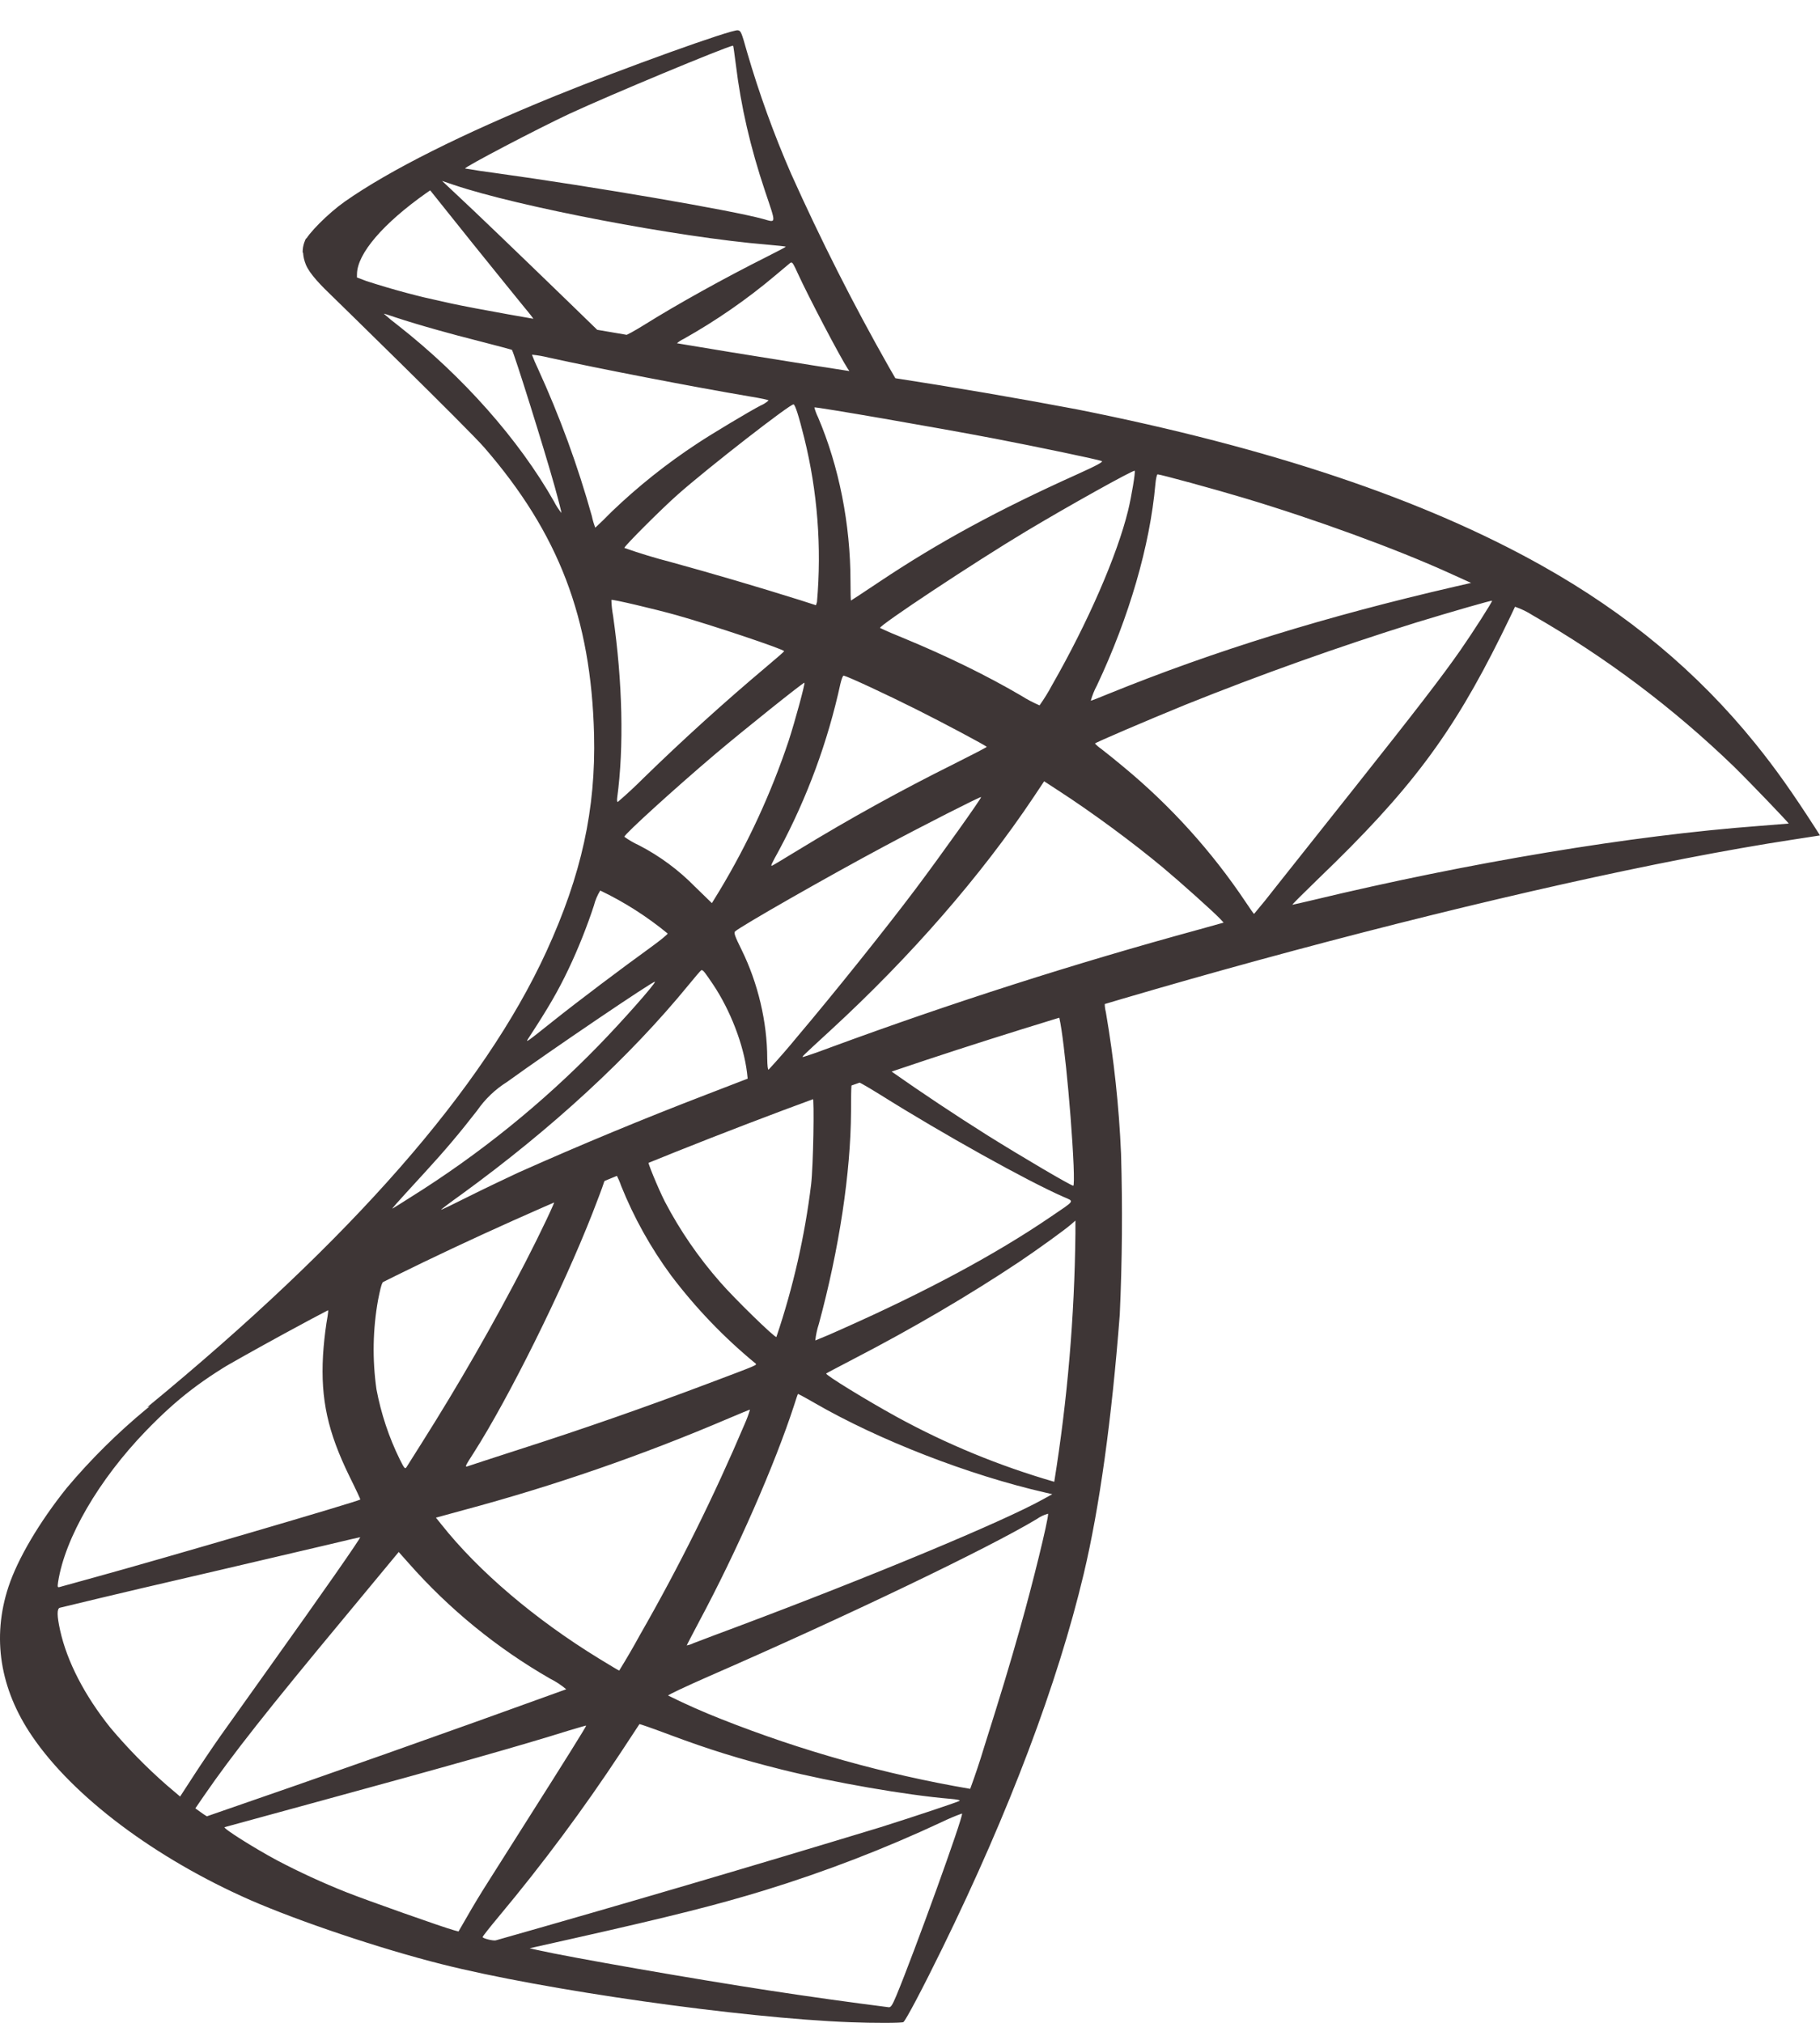 <svg width="27" height="30" viewBox="0 0 27 30" fill="none" xmlns="http://www.w3.org/2000/svg">
<path d="M4.541 3.534C4.541 3.534 4.443 3.69 4.536 3.921C4.593 4.064 4.765 4.237 4.955 4.419C4.955 4.419 6.944 6.359 7.187 6.64C8.289 7.912 8.768 9.164 8.813 10.892C8.84 12 8.627 12.975 8.107 14.109C7.176 16.14 5.214 18.379 2.185 20.869L2.628 20.721C2.915 20.508 3.303 20.279 4.219 19.778C6.328 18.625 8.696 17.564 11.605 16.471C15.79 14.898 22.674 13.053 26.592 12.453L27 12.39L26.938 12.292C26.579 11.735 26.335 11.392 26.04 11.027C25.181 9.965 24.141 9.098 22.867 8.385C21.116 7.403 18.844 6.641 15.971 6.07C15.075 5.901 14.175 5.747 13.274 5.608C11.661 5.361 10.05 5.098 8.442 4.82C7.919 4.728 7.137 4.597 6.618 4.485C6.219 4.4 5.824 4.294 5.435 4.168C5.105 4.038 4.641 3.913 4.541 3.534V3.534ZM5.694 4.653C5.697 4.65 5.771 4.674 5.862 4.705C6.03 4.761 6.252 4.828 6.51 4.9C6.69 4.95 6.888 5.004 7.1 5.057C7.368 5.126 7.591 5.185 7.594 5.188C7.623 5.222 8.075 6.663 8.229 7.216C8.288 7.428 8.332 7.604 8.329 7.608C8.286 7.554 8.249 7.497 8.218 7.436C7.696 6.517 6.867 5.582 5.91 4.83C5.836 4.774 5.764 4.715 5.694 4.653V4.653ZM7.898 5.261C7.979 5.269 8.059 5.283 8.138 5.303C8.9 5.47 10.262 5.734 11.136 5.882C11.283 5.906 11.402 5.931 11.402 5.939C11.366 5.971 11.326 5.997 11.281 6.016C11.135 6.09 10.54 6.446 10.342 6.579C9.889 6.876 9.465 7.214 9.074 7.589C8.995 7.67 8.914 7.749 8.831 7.826C8.81 7.771 8.793 7.715 8.781 7.657C8.572 6.907 8.304 6.175 7.98 5.467C7.948 5.4 7.919 5.333 7.893 5.264C7.893 5.262 7.893 5.261 7.898 5.261V5.261ZM11.773 5.997C11.797 6.006 11.847 6.157 11.931 6.495C12.128 7.29 12.191 8.113 12.12 8.929L12.105 8.976L11.875 8.902C11.237 8.702 10.596 8.513 9.952 8.336C9.719 8.276 9.489 8.206 9.262 8.126C9.262 8.099 9.815 7.546 10.053 7.336C10.507 6.934 11.73 5.984 11.773 5.997V5.997ZM12.081 6.042C12.094 6.029 13.932 6.347 14.767 6.507C15.39 6.627 16.29 6.815 16.344 6.838C16.372 6.848 16.278 6.9 15.979 7.035C14.797 7.567 13.92 8.045 13.048 8.627C12.819 8.78 12.628 8.906 12.625 8.906C12.62 8.906 12.617 8.778 12.617 8.622C12.617 7.773 12.446 6.915 12.136 6.189C12.113 6.142 12.094 6.093 12.081 6.042ZM16.833 6.982C16.847 6.996 16.787 7.359 16.735 7.573C16.572 8.238 16.141 9.228 15.609 10.158C15.553 10.263 15.491 10.364 15.422 10.461C15.329 10.421 15.238 10.374 15.152 10.319C14.633 10.015 14.044 9.728 13.398 9.461C13.282 9.415 13.168 9.366 13.056 9.313C13.026 9.286 14.463 8.334 15.225 7.878C15.835 7.512 16.816 6.965 16.833 6.982V6.982ZM17.173 7.035C17.214 7.035 18.029 7.257 18.45 7.384C19.5 7.698 20.712 8.14 21.497 8.497L21.824 8.645L21.593 8.698C19.671 9.141 18.023 9.649 16.437 10.293C16.305 10.348 16.191 10.392 16.182 10.392C16.204 10.313 16.235 10.236 16.274 10.164C16.752 9.151 17.06 8.087 17.14 7.184C17.147 7.102 17.162 7.035 17.173 7.035V7.035ZM9.071 8.897C9.084 8.885 9.704 9.03 10.043 9.125C10.551 9.268 11.633 9.63 11.633 9.658C11.633 9.663 11.514 9.768 11.369 9.889C10.74 10.418 10.131 10.97 9.543 11.543C9.421 11.665 9.295 11.782 9.164 11.894C9.155 11.894 9.151 11.866 9.156 11.832C9.258 11.08 9.236 10.115 9.095 9.132C9.081 9.055 9.072 8.977 9.07 8.898L9.071 8.897ZM22.135 8.909C22.144 8.919 21.847 9.383 21.662 9.648C21.392 10.035 21.001 10.542 20.11 11.664L18.935 13.144C18.828 13.283 18.717 13.42 18.604 13.554C18.6 13.554 18.542 13.473 18.477 13.374C17.974 12.623 17.364 11.949 16.667 11.373C16.558 11.282 16.447 11.192 16.335 11.105C16.301 11.082 16.271 11.056 16.244 11.027C16.244 11.015 17.003 10.69 17.583 10.453C18.707 10.002 19.848 9.595 21.004 9.234C21.548 9.068 22.127 8.902 22.135 8.909V8.909ZM22.477 8.999C22.567 9.03 22.653 9.071 22.732 9.122C23.818 9.744 24.822 10.499 25.722 11.368C25.961 11.602 26.543 12.209 26.535 12.214L26.088 12.25C24.204 12.391 21.795 12.792 19.476 13.349C19.318 13.386 19.183 13.418 19.173 13.418C19.164 13.418 19.337 13.246 19.556 13.034C20.919 11.725 21.539 10.899 22.271 9.422C22.379 9.202 22.471 9.012 22.475 9H22.477V8.999ZM12.519 10.021C12.582 10.034 13.163 10.304 13.601 10.524C14.001 10.724 14.608 11.048 14.639 11.076C14.643 11.08 14.43 11.191 14.164 11.324C13.375 11.716 12.603 12.142 11.851 12.601C11.636 12.732 11.457 12.84 11.451 12.84C11.433 12.84 11.439 12.824 11.56 12.604C11.975 11.829 12.281 10.999 12.468 10.139C12.486 10.063 12.505 10.016 12.519 10.02V10.021ZM11.934 10.125C11.946 10.137 11.796 10.691 11.7 10.986C11.44 11.764 11.095 12.511 10.672 13.213L10.561 13.394L10.311 13.151C10.068 12.903 9.787 12.695 9.479 12.536C9.402 12.501 9.33 12.459 9.262 12.41C9.262 12.373 10.025 11.68 10.614 11.181C11.036 10.824 11.924 10.114 11.934 10.125V10.125ZM15.49 11.587L15.708 11.729C16.209 12.054 16.801 12.491 17.253 12.867C17.507 13.079 17.998 13.519 18.099 13.625L18.153 13.683L17.791 13.784C15.94 14.289 14.112 14.874 12.312 15.537C12.182 15.587 12.051 15.633 11.918 15.675C11.892 15.675 11.866 15.699 12.328 15.274C13.51 14.187 14.553 12.989 15.332 11.824L15.49 11.587ZM14.555 11.821C14.566 11.832 13.95 12.696 13.584 13.183C13.146 13.766 12.365 14.741 11.828 15.375C11.691 15.542 11.549 15.705 11.402 15.864C11.39 15.867 11.384 15.802 11.382 15.7C11.382 15.158 11.244 14.579 11.003 14.089C10.901 13.883 10.884 13.833 10.905 13.814C10.988 13.737 12.292 12.993 13.114 12.554C13.679 12.251 14.546 11.81 14.555 11.821ZM8.904 13.207C9.262 13.378 9.597 13.592 9.904 13.844C9.913 13.851 9.796 13.947 9.645 14.056C9.22 14.363 8.574 14.849 8.201 15.147C7.807 15.461 7.793 15.471 7.837 15.402C8.133 14.95 8.281 14.695 8.436 14.368C8.575 14.077 8.712 13.732 8.81 13.432C8.83 13.352 8.862 13.277 8.905 13.207H8.904ZM10.41 14.389C10.431 14.385 10.459 14.423 10.581 14.604C10.836 14.986 11.031 15.493 11.082 15.907L11.092 15.997L10.48 16.233C9.54 16.594 8.609 16.98 7.69 17.39C7.499 17.479 7.163 17.639 6.942 17.75C6.722 17.861 6.542 17.947 6.542 17.942C6.542 17.937 6.68 17.832 6.85 17.711C8.188 16.738 9.343 15.674 10.214 14.609C10.306 14.496 10.391 14.397 10.402 14.39C10.405 14.389 10.407 14.388 10.41 14.387V14.389ZM9.715 14.561C9.734 14.578 9.221 15.157 8.877 15.509C8.044 16.365 7.111 17.118 6.099 17.751C5.966 17.836 5.845 17.911 5.828 17.921C5.8 17.938 5.838 17.894 6.303 17.387C6.596 17.068 6.82 16.803 7.077 16.472C7.195 16.301 7.346 16.156 7.522 16.046C8.183 15.568 9.698 14.543 9.715 14.56V14.561ZM10.945 0.449C10.847 0.437 9.257 1.009 8.236 1.423C6.854 1.986 5.779 2.524 5.116 2.989C4.87 3.162 4.56 3.473 4.515 3.593C4.498 3.641 4.489 3.692 4.49 3.744L5.09 4.31L6.516 4.766L9.913 5.374L13.796 6.042L13.835 5.709L13.801 5.703L13.29 5.622L13.185 5.44C12.657 4.509 12.174 3.553 11.736 2.577C11.48 1.99 11.262 1.387 11.083 0.773C10.999 0.474 10.991 0.455 10.945 0.449ZM10.87 0.678H10.876C10.88 0.682 10.897 0.807 10.916 0.955C10.992 1.581 11.132 2.187 11.351 2.839C11.517 3.332 11.519 3.303 11.322 3.248C10.866 3.121 8.82 2.77 7.34 2.565C7.193 2.546 7.046 2.524 6.9 2.499C6.882 2.481 7.968 1.912 8.449 1.687C9.066 1.401 10.748 0.702 10.87 0.678V0.678ZM6.558 2.683L6.732 2.742C7.682 3.064 10.064 3.52 11.38 3.628C11.528 3.641 11.653 3.654 11.657 3.658C11.661 3.662 11.534 3.729 11.376 3.808C10.742 4.126 10.043 4.514 9.559 4.817C9.417 4.905 9.288 4.977 9.269 4.975C9.199 4.966 9.13 4.954 9.06 4.942L8.883 4.914L8.433 4.477C7.644 3.713 7.028 3.122 6.79 2.901L6.558 2.683ZM6.382 2.823L7.011 3.609C7.358 4.04 7.706 4.469 7.782 4.562C7.86 4.654 7.919 4.732 7.915 4.734C7.898 4.748 7.004 4.574 6.53 4.464C6.196 4.393 5.866 4.306 5.541 4.203L5.295 4.125L5.296 4.064C5.3 3.763 5.68 3.317 6.325 2.862L6.382 2.823ZM11.741 3.893C11.759 3.894 11.78 3.932 11.835 4.054C11.988 4.389 12.463 5.296 12.578 5.47C12.615 5.528 12.676 5.532 12.045 5.43C10.53 5.186 10.039 5.103 10.039 5.094C10.07 5.067 10.104 5.044 10.141 5.027C10.624 4.756 11.081 4.44 11.504 4.083L11.72 3.902C11.727 3.896 11.735 3.892 11.741 3.893V3.893ZM17.046 14.246L11.126 16.176L5.979 18.449L4.539 18.831C3.775 19.553 2.984 20.244 2.165 20.902C1.74 21.254 1.347 21.643 0.991 22.066C0.583 22.575 0.263 23.117 0.125 23.535C-0.122 24.286 -0.002 25.047 0.476 25.748C1.085 26.645 2.298 27.556 3.708 28.177C4.428 28.492 5.641 28.901 6.552 29.13C8.07 29.514 11.002 29.93 12.617 29.991C12.945 30.004 13.381 30.004 13.402 29.989C13.436 29.966 13.688 29.49 13.98 28.893C14.973 26.866 15.691 24.965 16.077 23.343C16.311 22.359 16.493 21.049 16.612 19.495C16.648 18.701 16.654 17.907 16.631 17.113C16.601 16.409 16.525 15.708 16.406 15.013C16.39 14.953 16.385 14.89 16.391 14.828C16.409 14.816 16.464 14.797 17.192 14.586L17.046 14.246ZM15.692 15.04C15.747 15.04 15.889 16.412 15.927 17.281C15.934 17.467 15.933 17.585 15.922 17.585C15.888 17.585 15.165 17.16 14.651 16.839C14.167 16.534 13.69 16.217 13.221 15.888C13.178 15.854 13.182 15.853 13.548 15.727C14.17 15.513 15.646 15.04 15.693 15.04H15.692ZM12.678 16.029C12.715 16.029 12.819 16.087 13.066 16.24C13.989 16.819 15.24 17.515 15.774 17.749C15.942 17.823 15.96 17.793 15.577 18.053C14.762 18.607 13.748 19.151 12.503 19.705C12.368 19.767 12.232 19.825 12.095 19.88C12.104 19.796 12.122 19.714 12.148 19.634C12.45 18.52 12.62 17.393 12.625 16.489C12.627 16.043 12.627 16.041 12.67 16.03H12.678V16.029ZM12.057 16.266C12.083 16.293 12.065 17.293 12.033 17.567C11.939 18.336 11.766 19.094 11.518 19.828C11.501 19.849 10.889 19.252 10.685 19.016C10.364 18.651 10.087 18.249 9.862 17.818C9.761 17.618 9.598 17.222 9.613 17.211C9.682 17.162 12.04 16.25 12.057 16.266ZM9.133 17.419C9.138 17.419 9.143 17.42 9.145 17.424C9.172 17.476 9.195 17.529 9.214 17.585C9.404 18.058 9.653 18.505 9.955 18.915C10.32 19.398 10.74 19.836 11.207 20.22C11.236 20.245 11.244 20.24 10.515 20.515C9.582 20.867 8.641 21.196 7.691 21.5C7.288 21.631 6.947 21.741 6.934 21.747C6.893 21.76 6.905 21.736 7.024 21.552C7.549 20.732 8.345 19.127 8.79 17.991C8.867 17.794 8.941 17.597 8.954 17.553C8.973 17.489 8.992 17.467 9.053 17.44C9.077 17.427 9.105 17.42 9.133 17.419V17.419ZM8.236 17.788C8.249 17.799 8.022 18.278 7.798 18.713C7.323 19.632 6.808 20.529 6.255 21.403L6.031 21.758C6.009 21.791 5.999 21.78 5.93 21.642C5.769 21.314 5.653 20.965 5.585 20.605C5.522 20.162 5.53 19.712 5.61 19.272C5.668 18.992 5.665 18.998 5.797 18.932C6.366 18.64 8.218 17.772 8.236 17.788V17.788ZM15.954 18.102V18.292C15.941 19.526 15.836 20.757 15.64 21.976C14.828 21.741 14.044 21.419 13.303 21.013C12.867 20.774 12.238 20.389 12.257 20.37C12.26 20.365 12.446 20.268 12.668 20.152C13.547 19.697 14.385 19.204 15.116 18.717C15.389 18.534 15.799 18.238 15.89 18.158L15.954 18.102ZM4.858 19.423C4.876 19.423 4.871 19.458 4.843 19.622C4.819 19.781 4.802 19.941 4.792 20.102C4.756 20.757 4.863 21.239 5.186 21.899C5.278 22.084 5.349 22.237 5.345 22.239C5.312 22.268 2.353 23.133 1.422 23.388L0.887 23.536C0.854 23.546 0.851 23.538 0.862 23.462C0.964 22.806 1.466 21.945 2.165 21.221C2.63 20.741 3.002 20.455 3.636 20.094C4.039 19.863 4.447 19.64 4.858 19.423V19.423ZM11.838 20.673C11.84 20.671 11.95 20.729 12.081 20.805C13.037 21.358 14.371 21.876 15.507 22.136L15.611 22.16L15.469 22.238C14.876 22.568 12.919 23.382 10.921 24.131C10.71 24.209 10.499 24.289 10.289 24.369C10.257 24.385 10.223 24.396 10.188 24.403C10.188 24.398 10.271 24.24 10.371 24.05C10.933 23.002 11.492 21.727 11.78 20.843C11.808 20.753 11.834 20.677 11.838 20.673V20.673ZM11.126 20.907C11.105 20.978 11.079 21.047 11.049 21.115C10.594 22.188 10.076 23.232 9.496 24.243C9.398 24.423 9.294 24.601 9.186 24.776C9.18 24.776 9.045 24.695 8.885 24.597C7.937 24.016 7.097 23.302 6.546 22.606L6.467 22.508L6.876 22.396C8.216 22.037 9.528 21.583 10.804 21.038C10.979 20.964 11.124 20.903 11.126 20.907V20.907ZM15.546 22.45C15.548 22.45 15.549 22.451 15.549 22.453C15.549 22.552 15.324 23.473 15.135 24.14C14.978 24.698 14.845 25.135 14.6 25.91C14.537 26.119 14.468 26.326 14.393 26.53C13.129 26.314 11.891 25.967 10.699 25.495C10.432 25.39 10.169 25.274 9.912 25.146C9.905 25.138 10.174 25.011 10.511 24.863C12.548 23.975 14.659 22.963 15.38 22.529C15.431 22.493 15.487 22.466 15.546 22.45V22.45ZM5.343 22.798C5.354 22.809 4.784 23.625 3.988 24.739L3.266 25.752C3.146 25.923 2.964 26.193 2.861 26.353L2.672 26.644L2.473 26.475C2.174 26.213 1.895 25.929 1.639 25.625C1.255 25.146 0.995 24.643 0.892 24.18C0.845 23.966 0.842 23.857 0.888 23.844C1.681 23.652 2.475 23.466 3.269 23.283L4.87 22.908C5.127 22.846 5.34 22.797 5.343 22.798V22.798ZM5.915 23.017L6.059 23.179C6.661 23.862 7.371 24.442 8.16 24.895C8.246 24.938 8.327 24.991 8.4 25.053C6.628 25.695 4.851 26.323 3.069 26.937C3.038 26.919 3.009 26.899 2.98 26.878L2.898 26.819L3.027 26.631C3.445 26.024 3.972 25.357 5.126 23.969L5.915 23.017ZM9.486 25.57C9.49 25.566 9.689 25.636 9.932 25.727C10.514 25.945 10.971 26.087 11.59 26.242C12.35 26.433 13.45 26.624 14.1 26.678C14.198 26.686 14.25 26.698 14.235 26.708C14.204 26.727 13.546 26.947 13.062 27.099C11.164 27.676 9.261 28.236 7.354 28.777C7.31 28.786 7.16 28.747 7.16 28.728C7.16 28.717 7.267 28.582 7.398 28.425C8.049 27.646 8.656 26.83 9.215 25.982C9.305 25.845 9.395 25.707 9.486 25.57V25.57ZM8.696 25.592C8.702 25.598 8.384 26.107 7.826 26.986C7.59 27.357 7.323 27.78 7.232 27.924C7.139 28.069 7.005 28.291 6.934 28.417L6.802 28.645L6.735 28.627C6.575 28.584 5.444 28.184 5.146 28.066C4.79 27.925 4.442 27.765 4.104 27.587C3.748 27.395 3.298 27.109 3.332 27.098L4.693 26.726C6.653 26.192 7.738 25.885 8.448 25.662C8.582 25.622 8.693 25.59 8.694 25.592H8.696ZM14.265 26.898H14.272C14.291 26.945 13.564 28.955 13.299 29.593C13.239 29.735 13.218 29.771 13.186 29.769C12.597 29.694 12.009 29.612 11.422 29.522C10.306 29.352 8.438 29.026 7.967 28.919L7.857 28.894L8.526 28.744C9.959 28.422 10.647 28.248 11.345 28.034C12.245 27.757 13.125 27.418 13.978 27.019C14.071 26.974 14.167 26.933 14.265 26.898V26.898Z" fill="#3E3636"/>
</svg>
